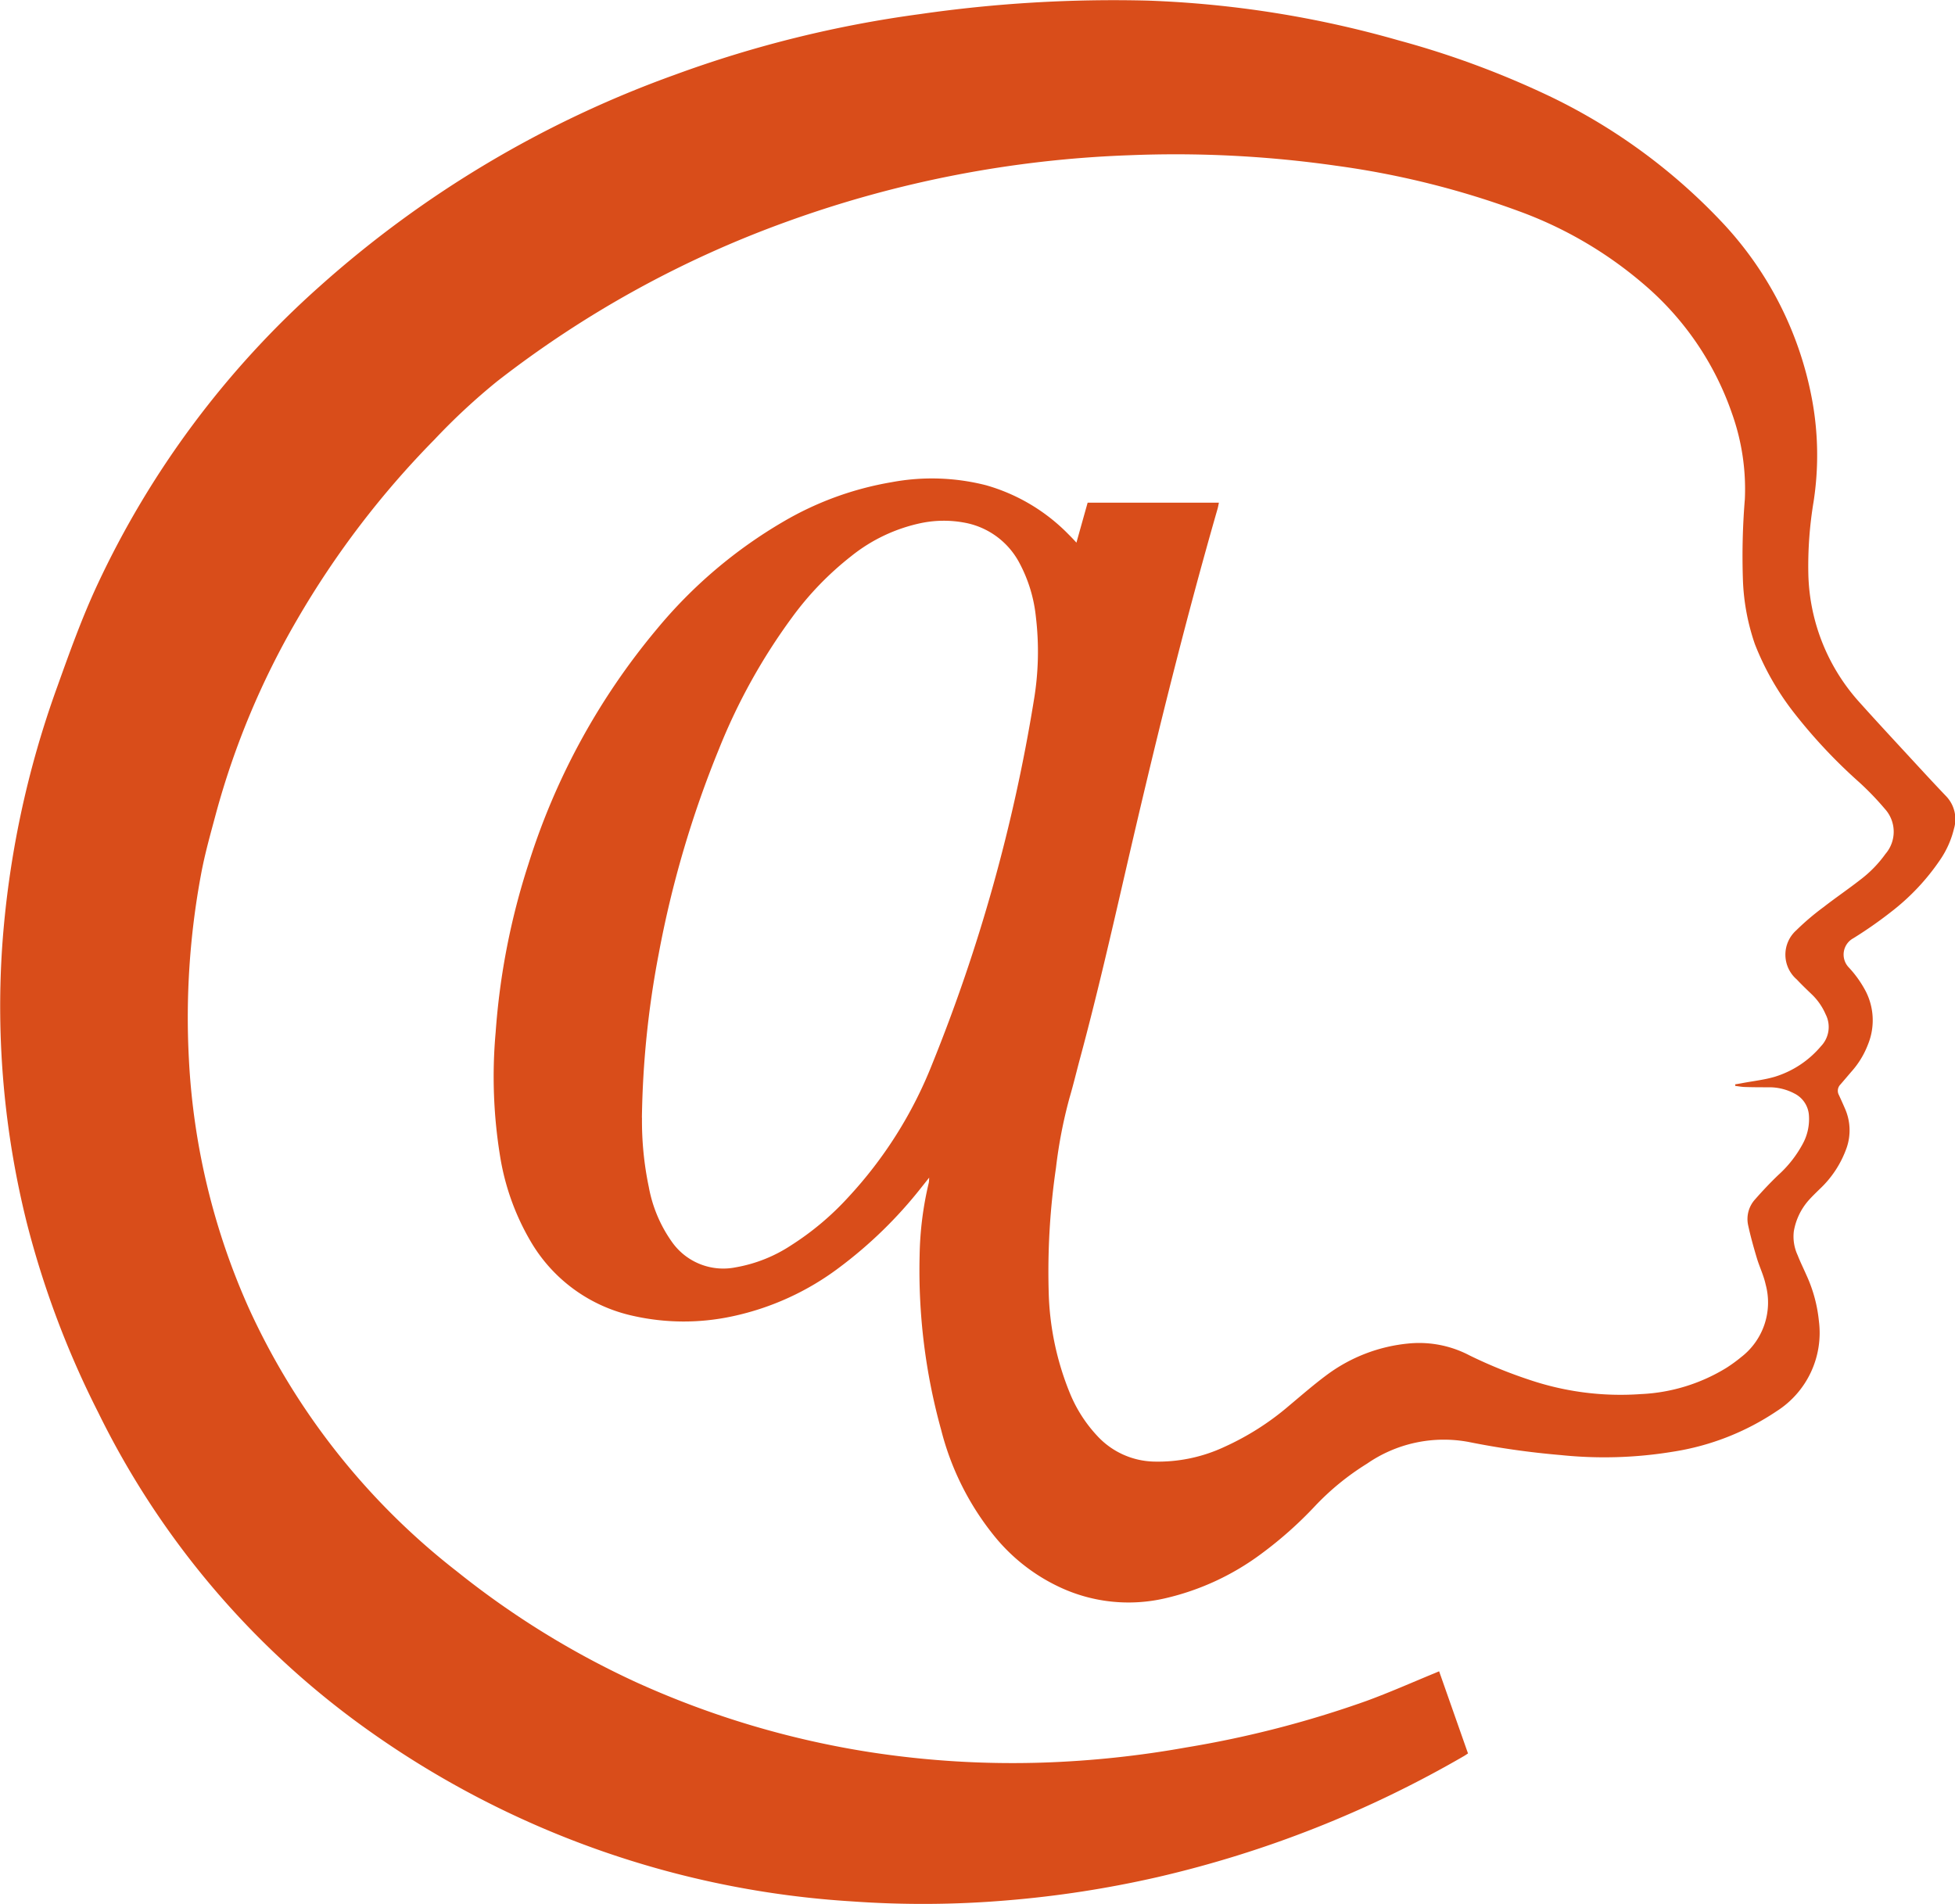 <svg id="_Sign_Logo" data-name="@Sign Logo" xmlns="http://www.w3.org/2000/svg" width="74.471" height="72.537" viewBox="0 0 74.471 72.537">
  <defs>
    <style>
      .cls-1 {
        fill: #d94d1a;
      }
    </style>
  </defs>
  <path id="Path_1" data-name="Path 1" class="cls-1" d="M139.919,188.024l-.3.377a16.659,16.659,0,0,1-3.127,3.049,10.341,10.341,0,0,1-4.072,1.857,8.779,8.779,0,0,1-3.788-.02,6,6,0,0,1-3.872-2.8,9.3,9.3,0,0,1-1.179-3.242,18.89,18.89,0,0,1-.175-4.763,26.942,26.942,0,0,1,1.247-6.4,26.082,26.082,0,0,1,4.88-8.94,18.066,18.066,0,0,1,4.861-4.127,12.164,12.164,0,0,1,4.093-1.485,8.339,8.339,0,0,1,3.6.116,7.115,7.115,0,0,1,3.113,1.843c.1.1.2.2.329.344.15-.537.288-1.028.427-1.522h5c-.019.089-.031.166-.053.24-1.31,4.558-2.436,9.162-3.5,13.782-.549,2.383-1.095,4.767-1.732,7.131-.137.507-.258,1.018-.406,1.521a18.086,18.086,0,0,0-.516,2.671,27.213,27.213,0,0,0-.277,4.712,10.884,10.884,0,0,0,.8,3.847,5.349,5.349,0,0,0,1.095,1.694,3.032,3.032,0,0,0,2.094.931,5.971,5.971,0,0,0,2.719-.566,10.28,10.28,0,0,0,2.445-1.559c.471-.394.936-.8,1.427-1.165a6.2,6.2,0,0,1,3.15-1.21,4.122,4.122,0,0,1,2.3.455,17.938,17.938,0,0,0,2.245.918,10.86,10.86,0,0,0,4.286.556,6.8,6.8,0,0,0,3.256-1,5.739,5.739,0,0,0,.561-.408,2.626,2.626,0,0,0,.932-2.772c-.075-.345-.236-.67-.337-1.01-.122-.408-.237-.819-.327-1.235a1.113,1.113,0,0,1,.269-1c.281-.32.575-.632.883-.926a4.4,4.4,0,0,0,.919-1.169,1.97,1.97,0,0,0,.242-1.105,1,1,0,0,0-.53-.814,2.054,2.054,0,0,0-1-.249c-.294,0-.588,0-.881-.01-.132,0-.263-.027-.394-.042,0-.02,0-.04-.007-.06.087-.014.173-.027.259-.044.419-.08.848-.125,1.255-.245a3.737,3.737,0,0,0,1.758-1.164,1.058,1.058,0,0,0,.176-1.217,2.339,2.339,0,0,0-.511-.743c-.2-.191-.4-.383-.588-.583a1.246,1.246,0,0,1-.014-1.876,9.606,9.606,0,0,1,1.035-.88c.456-.355.935-.68,1.391-1.036a4.547,4.547,0,0,0,.967-.99,1.294,1.294,0,0,0-.024-1.717,10.986,10.986,0,0,0-.961-1,20.135,20.135,0,0,1-2.451-2.6,10.385,10.385,0,0,1-1.538-2.675,8.38,8.38,0,0,1-.457-2.484,26.634,26.634,0,0,1,.075-3.041,8.576,8.576,0,0,0-.487-3.254,11.306,11.306,0,0,0-3.4-4.963,15.361,15.361,0,0,0-4.727-2.754,32.869,32.869,0,0,0-6.952-1.729,43.224,43.224,0,0,0-7.883-.4,42.752,42.752,0,0,0-13.046,2.531,40.061,40.061,0,0,0-11.034,6.082,24.342,24.342,0,0,0-2.386,2.217,34.352,34.352,0,0,0-5.245,6.881,30.521,30.521,0,0,0-3.079,7.365c-.207.773-.427,1.546-.571,2.331a29.725,29.725,0,0,0-.461,7.016A26.476,26.476,0,0,0,114,192.989a26.751,26.751,0,0,0,7.936,10.04,32.893,32.893,0,0,0,6.817,4.215,34.27,34.27,0,0,0,8.893,2.663,35.588,35.588,0,0,0,6.626.4,37.984,37.984,0,0,0,5.437-.576,39.7,39.7,0,0,0,6.864-1.771c.876-.32,1.73-.7,2.594-1.055l.178-.075,1.1,3.129c-.056.037-.1.068-.144.094a42.219,42.219,0,0,1-11.672,4.615,40.7,40.7,0,0,1-5.772.891,37.974,37.974,0,0,1-5.869.037,35.529,35.529,0,0,1-18.347-6.458,32.26,32.26,0,0,1-10.374-12.168,35.168,35.168,0,0,1-2.715-7.2,34.055,34.055,0,0,1-.946-10.515,36.475,36.475,0,0,1,2.105-9.945c.465-1.3.931-2.6,1.511-3.849a35.028,35.028,0,0,1,8.489-11.4,41.159,41.159,0,0,1,13.52-8.052,44.114,44.114,0,0,1,9.334-2.311,51.58,51.58,0,0,1,8.68-.515,39.849,39.849,0,0,1,9.549,1.513,34.119,34.119,0,0,1,5.846,2.171,22.233,22.233,0,0,1,6.393,4.666,13.422,13.422,0,0,1,3.525,6.887,11.62,11.62,0,0,1,.051,3.854,14.9,14.9,0,0,0-.2,2.739,7.55,7.55,0,0,0,1.935,4.887c.717.8,1.453,1.59,2.183,2.382.374.406.749.81,1.13,1.209a1.266,1.266,0,0,1,.3,1.239,3.583,3.583,0,0,1-.529,1.188,8.559,8.559,0,0,1-1.86,1.976,16.056,16.056,0,0,1-1.442,1.008.707.707,0,0,0-.175,1.114,4.179,4.179,0,0,1,.647.912,2.43,2.43,0,0,1,.085,2.017,3.345,3.345,0,0,1-.635,1.043c-.139.162-.277.326-.417.487a.34.34,0,0,0-.058.4q.118.254.229.511a2.043,2.043,0,0,1,.072,1.484,3.948,3.948,0,0,1-1.038,1.594c-.146.144-.294.285-.429.439a2.387,2.387,0,0,0-.551,1.168,1.687,1.687,0,0,0,.147.91c.1.257.222.5.334.757a5.483,5.483,0,0,1,.474,1.743,3.538,3.538,0,0,1-1.608,3.439,9.747,9.747,0,0,1-3.944,1.543,16.079,16.079,0,0,1-4.283.129,31,31,0,0,1-3.512-.5,5.144,5.144,0,0,0-3.866.828,9.866,9.866,0,0,0-1.981,1.615,14.99,14.99,0,0,1-2.032,1.808,9.827,9.827,0,0,1-3.677,1.706,6.176,6.176,0,0,1-4.113-.471,7.032,7.032,0,0,1-2.388-1.894,10.536,10.536,0,0,1-2.03-4.048,22.737,22.737,0,0,1-.821-6.652,12.748,12.748,0,0,1,.351-2.775A1.872,1.872,0,0,0,139.919,188.024Zm-10.939-2.286a12.24,12.24,0,0,0,.26,2.644,5.226,5.226,0,0,0,.888,2.1,2.392,2.392,0,0,0,2.422.958,5.569,5.569,0,0,0,2.117-.843,10.762,10.762,0,0,0,2.178-1.835,16.168,16.168,0,0,0,3.184-5.052,64.286,64.286,0,0,0,3.874-13.843,11.179,11.179,0,0,0,.08-3.219,5.552,5.552,0,0,0-.644-2.076,2.967,2.967,0,0,0-2.069-1.5,4.282,4.282,0,0,0-1.645.012,6.33,6.33,0,0,0-2.677,1.265,11.773,11.773,0,0,0-2.255,2.336,22.631,22.631,0,0,0-2.777,5,39.948,39.948,0,0,0-2.3,7.819,35.638,35.638,0,0,0-.639,6.238Z" transform="translate(-104.525 -143.16)"/>
</svg>
